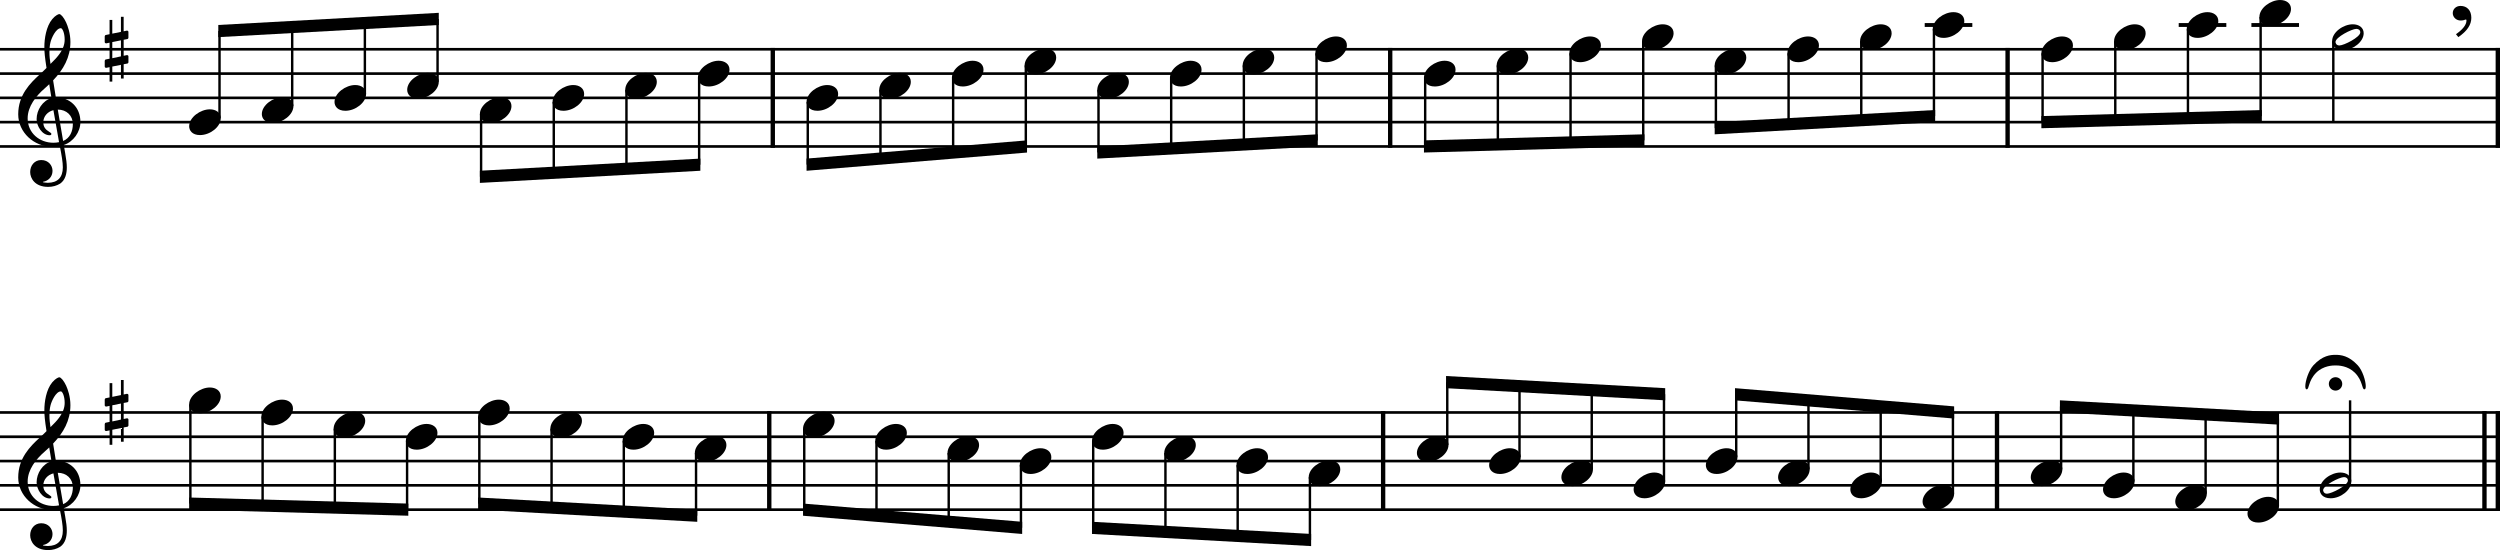 <?xml version="1.0" encoding="UTF-8"?><svg id="b" xmlns="http://www.w3.org/2000/svg" viewBox="0 0 2552 561.53"><g id="c"><line y1="50.3" x2="2552" y2="50.3" fill="none" stroke="#000" stroke-linejoin="bevel" stroke-width="2.73"/><line y1="75.1" x2="2552" y2="75.1" fill="none" stroke="#000" stroke-linejoin="bevel" stroke-width="2.73"/><line y1="99.9" x2="2552" y2="99.9" fill="none" stroke="#000" stroke-linejoin="bevel" stroke-width="2.73"/><line y1="124.7" x2="2552" y2="124.7" fill="none" stroke="#000" stroke-linejoin="bevel" stroke-width="2.73"/><line y1="149.5" x2="2552" y2="149.5" fill="none" stroke="#000" stroke-linejoin="bevel" stroke-width="2.73"/><line y1="421.05" x2="2552" y2="421.05" fill="none" stroke="#000" stroke-linejoin="bevel" stroke-width="2.73"/><line y1="445.85" x2="2552" y2="445.85" fill="none" stroke="#000" stroke-linejoin="bevel" stroke-width="2.73"/><line y1="470.65" x2="2552" y2="470.65" fill="none" stroke="#000" stroke-linejoin="bevel" stroke-width="2.73"/><line y1="495.45" x2="2552" y2="495.45" fill="none" stroke="#000" stroke-linejoin="bevel" stroke-width="2.73"/><line y1="520.25" x2="2552" y2="520.25" fill="none" stroke="#000" stroke-linejoin="bevel" stroke-width="2.73"/><line x1="788.86" y1="48.93" x2="788.86" y2="150.86" fill="none" stroke="#000" stroke-linejoin="bevel" stroke-width="4.46"/><line x1="2038.54" y1="419.69" x2="2038.54" y2="521.61" fill="none" stroke="#000" stroke-linejoin="bevel" stroke-width="4.46"/><line x1="2536.13" y1="419.69" x2="2536.13" y2="521.61" fill="none" stroke="#000" stroke-linejoin="bevel" stroke-width="4.46"/><line x1="2549.77" y1="419.69" x2="2549.77" y2="521.61" fill="none" stroke="#000" stroke-linejoin="bevel" stroke-width="4.46"/><line x1="2549.77" y1="48.93" x2="2549.77" y2="150.86" fill="none" stroke="#000" stroke-linejoin="bevel" stroke-width="4.46"/><line x1="785.26" y1="419.69" x2="785.26" y2="521.61" fill="none" stroke="#000" stroke-linejoin="bevel" stroke-width="4.46"/><line x1="2049.36" y1="48.93" x2="2049.36" y2="150.86" fill="none" stroke="#000" stroke-linejoin="bevel" stroke-width="4.46"/><line x1="1419.11" y1="48.93" x2="1419.11" y2="150.86" fill="none" stroke="#000" stroke-linejoin="bevel" stroke-width="4.46"/><line x1="1411.89" y1="419.69" x2="1411.89" y2="521.61" fill="none" stroke="#000" stroke-linejoin="bevel" stroke-width="4.46"/><line x1="2298.23" y1="25.5" x2="2346.83" y2="25.5" fill="none" stroke="#000" stroke-linejoin="bevel" stroke-width="3.97"/><line x1="1964.75" y1="25.5" x2="2013.35" y2="25.5" fill="none" stroke="#000" stroke-linejoin="bevel" stroke-width="3.97"/><line x1="2224.03" y1="25.5" x2="2272.63" y2="25.5" fill="none" stroke="#000" stroke-linejoin="bevel" stroke-width="3.97"/><line x1="1454.82" y1="79.26" x2="1454.82" y2="149.46" fill="none" stroke="#000" stroke-linejoin="bevel" stroke-width="2.48"/><line x1="1529.02" y1="66.86" x2="1529.02" y2="147.42" fill="none" stroke="#000" stroke-linejoin="bevel" stroke-width="2.48"/><line x1="1603.21" y1="54.46" x2="1603.21" y2="145.38" fill="none" stroke="#000" stroke-linejoin="bevel" stroke-width="2.48"/><line x1="1677.4" y1="42.06" x2="1677.4" y2="143.33" fill="none" stroke="#000" stroke-linejoin="bevel" stroke-width="2.48"/><line x1="1751.59" y1="66.86" x2="1751.59" y2="130.83" fill="none" stroke="#000" stroke-linejoin="bevel" stroke-width="2.48"/><line x1="1825.79" y1="54.46" x2="1825.79" y2="126.74" fill="none" stroke="#000" stroke-linejoin="bevel" stroke-width="2.48"/><line x1="1899.98" y1="42.06" x2="1899.98" y2="122.65" fill="none" stroke="#000" stroke-linejoin="bevel" stroke-width="2.48"/><line x1="1974.17" y1="29.66" x2="1974.17" y2="118.57" fill="none" stroke="#000" stroke-linejoin="bevel" stroke-width="2.48"/><line x1="972.96" y1="79.26" x2="972.96" y2="155.73" fill="none" stroke="#000" stroke-linejoin="bevel" stroke-width="2.48"/><line x1="2085.07" y1="54.46" x2="2085.07" y2="124.66" fill="none" stroke="#000" stroke-linejoin="bevel" stroke-width="2.48"/><line x1="1047.15" y1="66.86" x2="1047.15" y2="149.6" fill="none" stroke="#000" stroke-linejoin="bevel" stroke-width="2.48"/><line x1="2159.27" y1="42.06" x2="2159.27" y2="122.62" fill="none" stroke="#000" stroke-linejoin="bevel" stroke-width="2.48"/><line x1="2233.46" y1="29.66" x2="2233.46" y2="120.58" fill="none" stroke="#000" stroke-linejoin="bevel" stroke-width="2.48"/><line x1="2307.65" y1="17.26" x2="2307.65" y2="118.53" fill="none" stroke="#000" stroke-linejoin="bevel" stroke-width="2.48"/><line x1="2381.84" y1="42.06" x2="2381.84" y2="124.7" fill="none" stroke="#000" stroke-linejoin="bevel" stroke-width="2.48"/><line x1="194.33" y1="412.82" x2="194.33" y2="514.08" fill="none" stroke="#000" stroke-linejoin="bevel" stroke-width="2.48"/><line x1="268.07" y1="425.22" x2="268.07" y2="516.13" fill="none" stroke="#000" stroke-linejoin="bevel" stroke-width="2.48"/><line x1="341.81" y1="437.62" x2="341.81" y2="518.17" fill="none" stroke="#000" stroke-linejoin="bevel" stroke-width="2.48"/><line x1="415.55" y1="450.02" x2="415.55" y2="520.22" fill="none" stroke="#000" stroke-linejoin="bevel" stroke-width="2.48"/><line x1="489.3" y1="425.22" x2="489.3" y2="514.12" fill="none" stroke="#000" stroke-linejoin="bevel" stroke-width="2.48"/><line x1="563.04" y1="437.62" x2="563.04" y2="518.21" fill="none" stroke="#000" stroke-linejoin="bevel" stroke-width="2.48"/><line x1="636.78" y1="450.02" x2="636.78" y2="522.29" fill="none" stroke="#000" stroke-linejoin="bevel" stroke-width="2.48"/><line x1="710.52" y1="462.42" x2="710.52" y2="526.38" fill="none" stroke="#000" stroke-linejoin="bevel" stroke-width="2.48"/><line x1="820.97" y1="437.62" x2="820.97" y2="520.35" fill="none" stroke="#000" stroke-linejoin="bevel" stroke-width="2.48"/><line x1="894.71" y1="450.02" x2="894.71" y2="526.48" fill="none" stroke="#000" stroke-linejoin="bevel" stroke-width="2.48"/><line x1="968.45" y1="462.42" x2="968.45" y2="532.62" fill="none" stroke="#000" stroke-linejoin="bevel" stroke-width="2.48"/><line x1="1042.19" y1="474.82" x2="1042.19" y2="538.75" fill="none" stroke="#000" stroke-linejoin="bevel" stroke-width="2.48"/><line x1="1115.94" y1="450.02" x2="1115.94" y2="538.92" fill="none" stroke="#000" stroke-linejoin="bevel" stroke-width="2.48"/><line x1="1189.68" y1="462.42" x2="1189.68" y2="543.01" fill="none" stroke="#000" stroke-linejoin="bevel" stroke-width="2.48"/><line x1="1263.42" y1="474.82" x2="1263.42" y2="547.09" fill="none" stroke="#000" stroke-linejoin="bevel" stroke-width="2.48"/><line x1="1337.16" y1="487.22" x2="1337.16" y2="551.18" fill="none" stroke="#000" stroke-linejoin="bevel" stroke-width="2.48"/><line x1="1477.36" y1="454.28" x2="1477.36" y2="390.12" fill="none" stroke="#000" stroke-linejoin="bevel" stroke-width="2.48"/><line x1="1551.1" y1="466.68" x2="1551.1" y2="394.21" fill="none" stroke="#000" stroke-linejoin="bevel" stroke-width="2.48"/><line x1="2177.75" y1="491.48" x2="2177.75" y2="419.01" fill="none" stroke="#000" stroke-linejoin="bevel" stroke-width="2.48"/><line x1="1698.59" y1="491.48" x2="1698.59" y2="402.38" fill="none" stroke="#000" stroke-linejoin="bevel" stroke-width="2.48"/><line x1="2251.49" y1="503.88" x2="2251.49" y2="423.09" fill="none" stroke="#000" stroke-linejoin="bevel" stroke-width="2.48"/><line x1="1919.81" y1="491.48" x2="1919.81" y2="414.82" fill="none" stroke="#000" stroke-linejoin="bevel" stroke-width="2.48"/><line x1="224.08" y1="120.73" x2="224.08" y2="31.63" fill="none" stroke="#000" stroke-linejoin="bevel" stroke-width="2.48"/><line x1="1993.55" y1="503.88" x2="1993.55" y2="420.95" fill="none" stroke="#000" stroke-linejoin="bevel" stroke-width="2.48"/><line x1="2325.23" y1="516.28" x2="2325.23" y2="427.18" fill="none" stroke="#000" stroke-linejoin="bevel" stroke-width="2.48"/><line x1="1772.33" y1="466.68" x2="1772.33" y2="402.55" fill="none" stroke="#000" stroke-linejoin="bevel" stroke-width="2.48"/><line x1="1624.85" y1="479.08" x2="1624.85" y2="398.29" fill="none" stroke="#000" stroke-linejoin="bevel" stroke-width="2.48"/><line x1="298.27" y1="108.33" x2="298.27" y2="27.54" fill="none" stroke="#000" stroke-linejoin="bevel" stroke-width="2.48"/><line x1="372.46" y1="95.93" x2="372.46" y2="23.45" fill="none" stroke="#000" stroke-linejoin="bevel" stroke-width="2.48"/><line x1="446.66" y1="83.53" x2="446.66" y2="19.37" fill="none" stroke="#000" stroke-linejoin="bevel" stroke-width="2.48"/><line x1="2398.97" y1="491.48" x2="2398.97" y2="408.65" fill="none" stroke="#000" stroke-linejoin="bevel" stroke-width="2.48"/><line x1="898.77" y1="91.66" x2="898.77" y2="161.86" fill="none" stroke="#000" stroke-linejoin="bevel" stroke-width="2.48"/><line x1="491.1" y1="116.46" x2="491.1" y2="180.43" fill="none" stroke="#000" stroke-linejoin="bevel" stroke-width="2.48"/><line x1="565.29" y1="104.06" x2="565.29" y2="176.34" fill="none" stroke="#000" stroke-linejoin="bevel" stroke-width="2.48"/><line x1="639.48" y1="91.66" x2="639.48" y2="172.25" fill="none" stroke="#000" stroke-linejoin="bevel" stroke-width="2.48"/><line x1="713.68" y1="79.26" x2="713.68" y2="168.17" fill="none" stroke="#000" stroke-linejoin="bevel" stroke-width="2.48"/><line x1="2104" y1="479.08" x2="2104" y2="414.92" fill="none" stroke="#000" stroke-linejoin="bevel" stroke-width="2.48"/><line x1="824.57" y1="104.06" x2="824.57" y2="168" fill="none" stroke="#000" stroke-linejoin="bevel" stroke-width="2.48"/><line x1="1121.35" y1="91.66" x2="1121.35" y2="155.63" fill="none" stroke="#000" stroke-linejoin="bevel" stroke-width="2.48"/><line x1="1195.54" y1="79.26" x2="1195.54" y2="151.54" fill="none" stroke="#000" stroke-linejoin="bevel" stroke-width="2.48"/><line x1="1269.73" y1="66.86" x2="1269.73" y2="147.45" fill="none" stroke="#000" stroke-linejoin="bevel" stroke-width="2.48"/><line x1="1343.92" y1="54.46" x2="1343.92" y2="143.37" fill="none" stroke="#000" stroke-linejoin="bevel" stroke-width="2.48"/><line x1="1846.07" y1="479.08" x2="1846.07" y2="408.68" fill="none" stroke="#000" stroke-linejoin="bevel" stroke-width="2.48"/><path d="M1898.74,42.07c0,4.26,3.07,9.02,11.11,9.02,10.31,0,21.13-8.43,21.13-17.16,0-5.86-4.96-9.13-11.11-9.13-9.63,0-21.13,8.14-21.13,17.27"/><path d="M193.09,128.87c0,4.26,3.07,9.02,11.11,9.02,10.31,0,21.13-8.43,21.13-17.16,0-5.86-4.96-9.13-11.11-9.13-9.63,0-21.13,8.14-21.13,17.27"/><path d="M267.28,116.47c0,4.26,3.07,9.02,11.11,9.02,10.31,0,21.13-8.43,21.13-17.16,0-5.86-4.96-9.13-11.11-9.13-9.63,0-21.13,8.14-21.13,17.27"/><path d="M341.47,104.07c0,4.26,3.07,9.02,11.11,9.02,10.31,0,21.13-8.43,21.13-17.16,0-5.86-4.96-9.13-11.11-9.13-9.63,0-21.13,8.14-21.13,17.27"/><path d="M415.66,91.67c0,4.26,3.07,9.02,11.11,9.02,10.31,0,21.13-8.43,21.13-17.16,0-5.86-4.96-9.13-11.11-9.13-9.63,0-21.13,8.14-21.13,17.27"/><path d="M489.86,116.47c0,4.26,3.07,9.02,11.11,9.02,10.31,0,21.13-8.43,21.13-17.16,0-5.86-4.96-9.13-11.11-9.13-9.63,0-21.13,8.14-21.13,17.27"/><path d="M564.05,104.07c0,4.26,3.07,9.02,11.11,9.02,10.31,0,21.13-8.43,21.13-17.16,0-5.86-4.96-9.13-11.11-9.13-9.63,0-21.13,8.14-21.13,17.27"/><path d="M638.24,91.67c0,4.26,3.07,9.02,11.11,9.02,10.31,0,21.13-8.43,21.13-17.16,0-5.86-4.96-9.13-11.11-9.13-9.63,0-21.13,8.14-21.13,17.27"/><path d="M712.44,79.27c0,4.26,3.07,9.02,11.11,9.02,10.31,0,21.13-8.43,21.13-17.16,0-5.86-4.96-9.13-11.11-9.13-9.63,0-21.13,8.14-21.13,17.27"/><path d="M823.33,104.07c0,4.26,3.07,9.02,11.11,9.02,10.31,0,21.13-8.43,21.13-17.16,0-5.86-4.96-9.13-11.11-9.13-9.63,0-21.13,8.14-21.13,17.27"/><path d="M897.53,91.67c0,4.26,3.07,9.02,11.11,9.02,10.31,0,21.13-8.43,21.13-17.16,0-5.86-4.96-9.13-11.11-9.13-9.63,0-21.13,8.14-21.13,17.27"/><path d="M971.72,79.27c0,4.26,3.07,9.02,11.11,9.02,10.31,0,21.13-8.43,21.13-17.16,0-5.86-4.96-9.13-11.11-9.13-9.63,0-21.13,8.14-21.13,17.27"/><path d="M1045.91,66.87c0,4.26,3.07,9.02,11.11,9.02,10.31,0,21.13-8.43,21.13-17.16,0-5.86-4.96-9.13-11.11-9.13-9.63,0-21.13,8.14-21.13,17.27"/><path d="M1120.11,91.67c0,4.26,3.07,9.02,11.11,9.02,10.31,0,21.13-8.43,21.13-17.16,0-5.86-4.96-9.13-11.11-9.13-9.63,0-21.13,8.14-21.13,17.27"/><path d="M1194.3,79.27c0,4.26,3.07,9.02,11.11,9.02,10.31,0,21.13-8.43,21.13-17.16,0-5.86-4.96-9.13-11.11-9.13-9.63,0-21.13,8.14-21.13,17.27"/><path d="M1268.49,66.87c0,4.26,3.07,9.02,11.11,9.02,10.31,0,21.13-8.43,21.13-17.16,0-5.86-4.96-9.13-11.11-9.13-9.63,0-21.13,8.14-21.13,17.27"/><path d="M1342.68,54.47c0,4.26,3.07,9.02,11.11,9.02,10.31,0,21.13-8.43,21.13-17.16,0-5.86-4.96-9.13-11.11-9.13-9.63,0-21.13,8.14-21.13,17.27"/><path d="M1453.58,79.27c0,4.26,3.07,9.02,11.11,9.02,10.31,0,21.13-8.43,21.13-17.16,0-5.86-4.96-9.13-11.11-9.13-9.63,0-21.13,8.14-21.13,17.27"/><path d="M1527.78,66.87c0,4.26,3.07,9.02,11.11,9.02,10.31,0,21.13-8.43,21.13-17.16,0-5.86-4.96-9.13-11.11-9.13-9.63,0-21.13,8.14-21.13,17.27"/><path d="M1601.97,54.47c0,4.26,3.07,9.02,11.11,9.02,10.31,0,21.13-8.43,21.13-17.16,0-5.86-4.96-9.13-11.11-9.13-9.63,0-21.13,8.14-21.13,17.27"/><path d="M1676.16,42.07c0,4.26,3.07,9.02,11.11,9.02,10.31,0,21.13-8.43,21.13-17.16,0-5.86-4.96-9.13-11.11-9.13-9.63,0-21.13,8.14-21.13,17.27"/><path d="M1750.35,66.87c0,4.26,3.07,9.02,11.11,9.02,10.31,0,21.13-8.43,21.13-17.16,0-5.86-4.96-9.13-11.11-9.13-9.63,0-21.13,8.14-21.13,17.27"/><path d="M1824.55,54.47c0,4.26,3.07,9.02,11.11,9.02,10.31,0,21.13-8.43,21.13-17.16,0-5.86-4.96-9.13-11.11-9.13-9.63,0-21.13,8.14-21.13,17.27"/><path d="M1972.93,29.67c0,4.26,3.07,9.02,11.11,9.02,10.31,0,21.13-8.43,21.13-17.16,0-5.86-4.96-9.13-11.11-9.13-9.63,0-21.13,8.14-21.13,17.27"/><path d="M2083.83,54.47c0,4.26,3.07,9.02,11.11,9.02,10.31,0,21.13-8.43,21.13-17.16,0-5.86-4.96-9.13-11.11-9.13-9.63,0-21.13,8.14-21.13,17.27"/><path d="M2158.03,42.07c0,4.26,3.07,9.02,11.11,9.02,10.31,0,21.13-8.43,21.13-17.16,0-5.86-4.96-9.13-11.11-9.13-9.63,0-21.13,8.14-21.13,17.27"/><path d="M2232.22,29.67c0,4.26,3.07,9.02,11.11,9.02,10.31,0,21.13-8.43,21.13-17.16,0-5.86-4.96-9.13-11.11-9.13-9.63,0-21.13,8.14-21.13,17.27"/><path d="M2306.41,17.27c0,4.26,3.07,9.02,11.11,9.02,10.31,0,21.13-8.43,21.13-17.16,0-5.86-4.96-9.13-11.11-9.13-9.63,0-21.13,8.14-21.13,17.27"/><path d="M2401.73,24.8c-9.63,0-21.13,8.04-21.13,17.27,0,4.26,3.07,9.02,11.11,9.02,10.31,0,21.13-8.43,21.13-17.16,0-5.86-4.96-9.13-11.11-9.13m-13.69,21.62c-3.27,0-3.97-2.67-3.97-3.56,0-4.87,16.66-13.39,21.33-13.39,2.39,0,3.97,1.39,3.97,3.56,0,4.96-16.77,13.39-21.33,13.39"/><path d="M193.09,412.82c0,4.26,3.07,9.02,11.11,9.02,10.31,0,21.13-8.43,21.13-17.16,0-5.86-4.96-9.13-11.11-9.13-9.63,0-21.13,8.14-21.13,17.27"/><path d="M266.83,425.22c0,4.26,3.07,9.02,11.11,9.02,10.31,0,21.13-8.43,21.13-17.16,0-5.86-4.96-9.13-11.11-9.13-9.63,0-21.13,8.14-21.13,17.27"/><path d="M340.57,437.62c0,4.26,3.07,9.02,11.11,9.02,10.31,0,21.13-8.43,21.13-17.16,0-5.86-4.96-9.13-11.11-9.13-9.63,0-21.13,8.14-21.13,17.27"/><path d="M414.31,450.02c0,4.26,3.07,9.02,11.11,9.02,10.31,0,21.13-8.43,21.13-17.16,0-5.86-4.96-9.13-11.11-9.13-9.63,0-21.13,8.14-21.13,17.27"/><path d="M488.06,425.22c0,4.26,3.07,9.02,11.11,9.02,10.31,0,21.13-8.43,21.13-17.16,0-5.86-4.96-9.13-11.11-9.13-9.63,0-21.13,8.14-21.13,17.27"/><path d="M561.8,437.62c0,4.26,3.07,9.02,11.11,9.02,10.31,0,21.13-8.43,21.13-17.16,0-5.86-4.96-9.13-11.11-9.13-9.63,0-21.13,8.14-21.13,17.27"/><path d="M635.54,450.02c0,4.26,3.07,9.02,11.11,9.02,10.31,0,21.13-8.43,21.13-17.16,0-5.86-4.96-9.13-11.11-9.13-9.63,0-21.13,8.14-21.13,17.27"/><path d="M709.28,462.42c0,4.26,3.07,9.02,11.11,9.02,10.31,0,21.13-8.43,21.13-17.16,0-5.86-4.96-9.13-11.11-9.13-9.63,0-21.13,8.14-21.13,17.27"/><path d="M819.73,437.62c0,4.26,3.07,9.02,11.11,9.02,10.31,0,21.13-8.43,21.13-17.16,0-5.86-4.96-9.13-11.11-9.13-9.63,0-21.13,8.14-21.13,17.27"/><path d="M893.47,450.02c0,4.26,3.07,9.02,11.11,9.02,10.31,0,21.13-8.43,21.13-17.16,0-5.86-4.96-9.13-11.11-9.13-9.63,0-21.13,8.14-21.13,17.27"/><path d="M967.21,462.42c0,4.26,3.07,9.02,11.11,9.02,10.31,0,21.13-8.43,21.13-17.16,0-5.86-4.96-9.13-11.11-9.13-9.63,0-21.13,8.14-21.13,17.27"/><path d="M1040.95,474.82c0,4.26,3.07,9.02,11.11,9.02,10.31,0,21.13-8.43,21.13-17.16,0-5.86-4.96-9.13-11.11-9.13-9.63,0-21.13,8.14-21.13,17.27"/><path d="M1114.7,450.02c0,4.26,3.07,9.02,11.11,9.02,10.31,0,21.13-8.43,21.13-17.16,0-5.86-4.96-9.13-11.11-9.13-9.63,0-21.13,8.14-21.13,17.27"/><path d="M1188.44,462.42c0,4.26,3.07,9.02,11.11,9.02,10.31,0,21.13-8.43,21.13-17.16,0-5.86-4.96-9.13-11.11-9.13-9.63,0-21.13,8.14-21.13,17.27"/><path d="M1262.18,474.82c0,4.26,3.07,9.02,11.11,9.02,10.31,0,21.13-8.43,21.13-17.16,0-5.86-4.96-9.13-11.11-9.13-9.63,0-21.13,8.14-21.13,17.27"/><path d="M1335.92,487.22c0,4.26,3.07,9.02,11.11,9.02,10.31,0,21.13-8.43,21.13-17.16,0-5.86-4.96-9.13-11.11-9.13-9.63,0-21.13,8.14-21.13,17.27"/><path d="M1520.11,474.82c0,4.26,3.07,9.02,11.11,9.02,10.31,0,21.13-8.43,21.13-17.16,0-5.86-4.96-9.13-11.11-9.13-9.63,0-21.13,8.14-21.13,17.27"/><path d="M1593.85,487.22c0,4.26,3.07,9.02,11.11,9.02,10.31,0,21.13-8.43,21.13-17.16,0-5.86-4.96-9.13-11.11-9.13-9.63,0-21.13,8.14-21.13,17.27"/><path d="M1667.6,499.62c0,4.26,3.07,9.02,11.11,9.02,10.31,0,21.13-8.43,21.13-17.16,0-5.86-4.96-9.13-11.11-9.13-9.63,0-21.13,8.14-21.13,17.27"/><path d="M1741.34,474.82c0,4.26,3.07,9.02,11.11,9.02,10.31,0,21.13-8.43,21.13-17.16,0-5.86-4.96-9.13-11.11-9.13-9.63,0-21.13,8.14-21.13,17.27"/><path d="M1815.08,487.22c0,4.26,3.07,9.02,11.11,9.02,10.31,0,21.13-8.43,21.13-17.16,0-5.86-4.96-9.13-11.11-9.13-9.63,0-21.13,8.14-21.13,17.27"/><path d="M1888.82,499.62c0,4.26,3.07,9.02,11.11,9.02,10.31,0,21.13-8.43,21.13-17.16,0-5.86-4.96-9.13-11.11-9.13-9.63,0-21.13,8.14-21.13,17.27"/><path d="M1962.56,512.02c0,4.26,3.07,9.02,11.11,9.02,10.31,0,21.13-8.43,21.13-17.16,0-5.86-4.96-9.13-11.11-9.13-9.63,0-21.13,8.14-21.13,17.27"/><path d="M2073.01,487.22c0,4.26,3.07,9.02,11.11,9.02,10.31,0,21.13-8.43,21.13-17.16,0-5.86-4.96-9.13-11.11-9.13-9.63,0-21.13,8.14-21.13,17.27"/><path d="M2146.75,499.62c0,4.26,3.07,9.02,11.11,9.02,10.31,0,21.13-8.43,21.13-17.16,0-5.86-4.96-9.13-11.11-9.13-9.63,0-21.13,8.14-21.13,17.27"/><path d="M2220.5,512.02c0,4.26,3.07,9.02,11.11,9.02,10.31,0,21.13-8.43,21.13-17.16,0-5.86-4.96-9.13-11.11-9.13-9.63,0-21.13,8.14-21.13,17.27"/><path d="M2294.24,524.42c0,4.26,3.07,9.02,11.11,9.02,10.31,0,21.13-8.43,21.13-17.16,0-5.86-4.96-9.13-11.11-9.13-9.63,0-21.13,8.14-21.13,17.27"/><path d="M2389.11,482.36c-9.63,0-21.13,8.04-21.13,17.27,0,4.26,3.07,9.02,11.11,9.02,10.31,0,21.13-8.43,21.13-17.16,0-5.86-4.96-9.13-11.11-9.13m-13.69,21.62c-3.27,0-3.97-2.67-3.97-3.56,0-4.87,16.66-13.39,21.33-13.39,2.39,0,3.97,1.39,3.97,3.56,0,4.96-16.77,13.39-21.33,13.39"/><path d="M1446.37,462.42c0,4.26,3.07,9.02,11.11,9.02,10.31,0,21.13-8.43,21.13-17.16,0-5.86-4.96-9.13-11.11-9.13-9.63,0-21.13,8.14-21.13,17.27"/><path d="M30.8,175.58c0,6.56,4.96,15.19,18.35,15.19,4.67,0,8.74-1.19,12.31-3.38,5.36-3.77,6.74-10.32,6.74-16.57,0-3.86-.59-8.32-1.58-13.98-.29-1.98-.9-4.96-1.49-8.84,9.72-3.18,16.96-13.3,16.96-23.51,0-14.97-10.62-25.09-25.09-25.09-.99-5.95-1.98-11.81-2.77-17.36,10.42-11.02,17.65-23.42,17.65-39.18,0-9.04-2.77-16.37-4.37-19.95-2.37-5.05-5.25-8.53-7.04-8.53-.7,0-3.77,1.19-7.04,5.05-6.36,7.55-8.14,20.24-8.14,28.57,0,5.36,.5,10.23,2.19,21.34-.11,.09-5.27,5.35-7.35,7.04-9.04,8.34-21.53,20.43-21.53,40.28,0,18.54,16.17,33.12,34.63,33.12,2.87,0,5.55-.29,7.83-.7,1.89,9.53,3.08,16.48,3.08,21.73,0,10.32-5.36,15.78-15.38,15.78-2.39,0-4.46-.5-4.67-.5-.09-.11-.29-.2-.29-.29,0-.2,.2-.31,.5-.31,4.67-.79,9.32-4.76,9.32-11.1,0-5.36-4.06-11.02-11.5-11.02-6.94,0-11.31,5.66-11.31,12.2M51.54,43.15c.9-3.97,5.46-14.38,10.62-14.38,1.49,0,3.86,4.76,3.86,11.7,0,10.32-7.63,18.06-14.48,24.8-.59-3.97-1.08-7.83-1.08-12,0-3.67,.29-7.05,1.08-10.12m8.73,101.97c-1.98,.4-3.86,.6-5.75,.6-14.18,0-26.29-9.92-26.29-24.91,0-12.09,8.53-22.91,17.27-30.46,1.67-1.49,3.27-2.87,4.76-4.36,.88,5.35,1.58,10.01,2.28,14.09-9.04,2.68-15.17,12.2-15.17,21.53,0,6.94,5.46,16.46,13.39,16.46,.79,0,1.69-.4,1.69-1.29s-.99-1.39-2.19-2.19c-3.88-2.39-6.06-4.96-6.06-9.83,0-6.04,4.57-10.91,10.32-12.29l5.75,32.63m14.09-18.35c0,7.05-2.88,14.29-9.92,17.17-2.08-11.9-4.76-27.68-5.46-32.05,8.93,0,15.38,6.06,15.38,14.88"/><path d="M30.8,546.34c0,6.56,4.96,15.19,18.35,15.19,4.67,0,8.74-1.19,12.31-3.38,5.36-3.77,6.74-10.32,6.74-16.57,0-3.86-.59-8.32-1.58-13.98-.29-1.98-.9-4.96-1.49-8.84,9.72-3.18,16.96-13.3,16.96-23.51,0-14.97-10.62-25.09-25.09-25.09-.99-5.95-1.98-11.81-2.77-17.36,10.42-11.02,17.65-23.42,17.65-39.18,0-9.04-2.77-16.37-4.37-19.95-2.37-5.05-5.25-8.53-7.04-8.53-.7,0-3.77,1.19-7.04,5.05-6.36,7.55-8.14,20.24-8.14,28.57,0,5.36,.5,10.23,2.19,21.34-.11,.09-5.27,5.35-7.35,7.04-9.04,8.34-21.53,20.43-21.53,40.28,0,18.54,16.17,33.12,34.63,33.12,2.87,0,5.55-.29,7.83-.7,1.89,9.53,3.08,16.48,3.08,21.73,0,10.32-5.36,15.78-15.38,15.78-2.39,0-4.46-.5-4.67-.5-.09-.11-.29-.2-.29-.29,0-.2,.2-.31,.5-.31,4.67-.79,9.32-4.76,9.32-11.1,0-5.36-4.06-11.02-11.5-11.02-6.94,0-11.31,5.66-11.31,12.2m20.74-132.43c.9-3.97,5.46-14.38,10.62-14.38,1.49,0,3.86,4.76,3.86,11.7,0,10.32-7.63,18.06-14.48,24.8-.59-3.97-1.08-7.83-1.08-12,0-3.67,.29-7.05,1.08-10.12m8.73,101.97c-1.98,.4-3.86,.6-5.75,.6-14.18,0-26.29-9.92-26.29-24.91,0-12.09,8.53-22.91,17.27-30.46,1.67-1.49,3.27-2.87,4.76-4.36,.88,5.35,1.58,10.01,2.28,14.09-9.04,2.68-15.17,12.2-15.17,21.53,0,6.94,5.46,16.46,13.39,16.46,.79,0,1.69-.4,1.69-1.29s-.99-1.39-2.19-2.19c-3.88-2.39-6.06-4.96-6.06-9.83,0-6.04,4.57-10.91,10.32-12.29l5.75,32.63m14.09-18.35c0,7.05-2.88,14.29-9.92,17.17-2.08-11.9-4.76-27.68-5.46-32.05,8.93,0,15.38,6.06,15.38,14.88"/><path d="M129.99,39.88c.6-.09,1.1-.79,1.1-1.4v-5.84c0-.99-.7-1.39-1.6-1.39l-3.27,.7v-14.79h-2.77v15.38l-8.83,1.8v-14h-2.77v14.59l-3.87,.79c-.59,.11-1.08,.79-1.08,1.39v5.75c0,1.08,.79,1.39,1.69,1.39l3.27-.7v16.37l-3.87,.79c-.59,.09-1.08,.79-1.08,1.4v5.75c0,1.09,.79,1.38,1.69,1.38l3.27-.68v14.77h2.77v-15.38l8.83-1.78v14h2.77v-14.59l3.77-.7c.6-.11,1.1-.79,1.1-1.39v-5.84c0-.99-.7-1.39-1.6-1.39l-3.27,.7v-16.37l3.77-.7m-15.38,3.07l8.83-1.78v16.37l-8.83,1.89v-16.48"/><path d="M130,410.64c.6-.09,1.1-.79,1.1-1.4v-5.84c0-.99-.7-1.39-1.6-1.39l-3.27,.7v-14.79h-2.77v15.38l-8.83,1.8v-14h-2.77v14.59l-3.87,.79c-.59,.11-1.08,.79-1.08,1.39v5.75c0,1.08,.79,1.39,1.69,1.39l3.27-.7v16.37l-3.87,.79c-.59,.09-1.08,.79-1.08,1.4v5.75c0,1.09,.79,1.38,1.69,1.38l3.27-.68v14.77h2.77v-15.38l8.83-1.78v14h2.77v-14.59l3.77-.7c.6-.11,1.1-.79,1.1-1.39v-5.84c0-.99-.7-1.39-1.6-1.39l-3.27,.7v-16.37l3.77-.7m-15.38,3.07l8.83-1.78v16.37l-8.83,1.89v-16.48"/><path d="M2509.45,37.9c9.13-6.35,13.28-12.6,13.28-19.75,0-7.53-4.36-12.11-11.01-12.11-4.76,0-7.94,3.38-7.94,7.35,0,4.26,3.67,7.55,7.94,7.55,2.88,0,4.26-.7,4.56-.81,.31-.09,.5-.19,.81-.19,.09,0,.29,0,.39,.09,.2,.09,.29,.4,.29,.99,0,4.26-3.86,9.13-10.71,13.89l2.39,2.98"/><path d="M2406.82,372.94c-9.32-10.12-17.56-10.71-22.71-10.71s-13.3,.59-22.63,10.71c-4.85,5.36-8.23,15.96-8.23,21.33,0,1.89,.4,3.18,1.39,3.18,2.77,0,1.38-8.54,9.72-16.97,7.33-7.33,17.16-7.44,19.55-7.44h.39c2.39,0,12.21,.11,19.55,7.44,8.34,8.43,6.94,16.97,9.72,16.97,.99,0,1.39-1.19,1.39-3.18,0-5.36-3.27-16.07-8.14-21.33m-29.56,18.94c0,3.78,3.07,6.85,6.85,6.85s6.84-3.07,6.84-6.85-3.07-6.84-6.84-6.84-6.85,3.07-6.85,6.84"/><path d="M1750.35,124.69l225.06-12.4v12.42l-225.06,12.4v-12.42" fill-rule="evenodd"/><path d="M1120.11,149.49l225.05-12.4v12.42l-225.05,12.4v-12.42" fill-rule="evenodd"/><path d="M823.33,161.88l225.06-18.6v12.44l-225.06,18.6v-12.44" fill-rule="evenodd"/><path d="M489.86,174.29l225.06-12.4v12.42l-225.06,12.4v-12.42" fill-rule="evenodd"/><path d="M222.84,25.49l225.06-12.4v12.42l-225.06,12.4v-12.42" fill-rule="evenodd"/><path d="M1453.58,143.3l225.06-6.2v12.4l-225.06,6.2v-12.4" fill-rule="evenodd"/><path d="M1476.12,383.84l223.71,12.4v12.42l-223.71-12.4v-12.42" fill-rule="evenodd"/><path d="M1114.7,532.64l223.7,12.4v12.42l-223.7-12.4v-12.42" fill-rule="evenodd"/><path d="M819.73,514.03l223.7,18.6v12.44l-223.7-18.6v-12.44" fill-rule="evenodd"/><path d="M488.06,507.84l223.71,12.4v12.42l-223.71-12.4v-12.42" fill-rule="evenodd"/><path d="M193.09,507.85l223.71,6.2v12.4l-223.71-6.2v-12.4" fill-rule="evenodd"/><path d="M2102.76,408.64l223.71,12.4v12.42l-223.71-12.4v-12.42" fill-rule="evenodd"/><path d="M1771.09,396.23l223.7,18.6v12.44l-223.7-18.6v-12.44" fill-rule="evenodd"/><path d="M2083.83,118.5l225.06-6.2v12.4l-225.06,6.2v-12.41" fill-rule="evenodd"/></g></svg>
